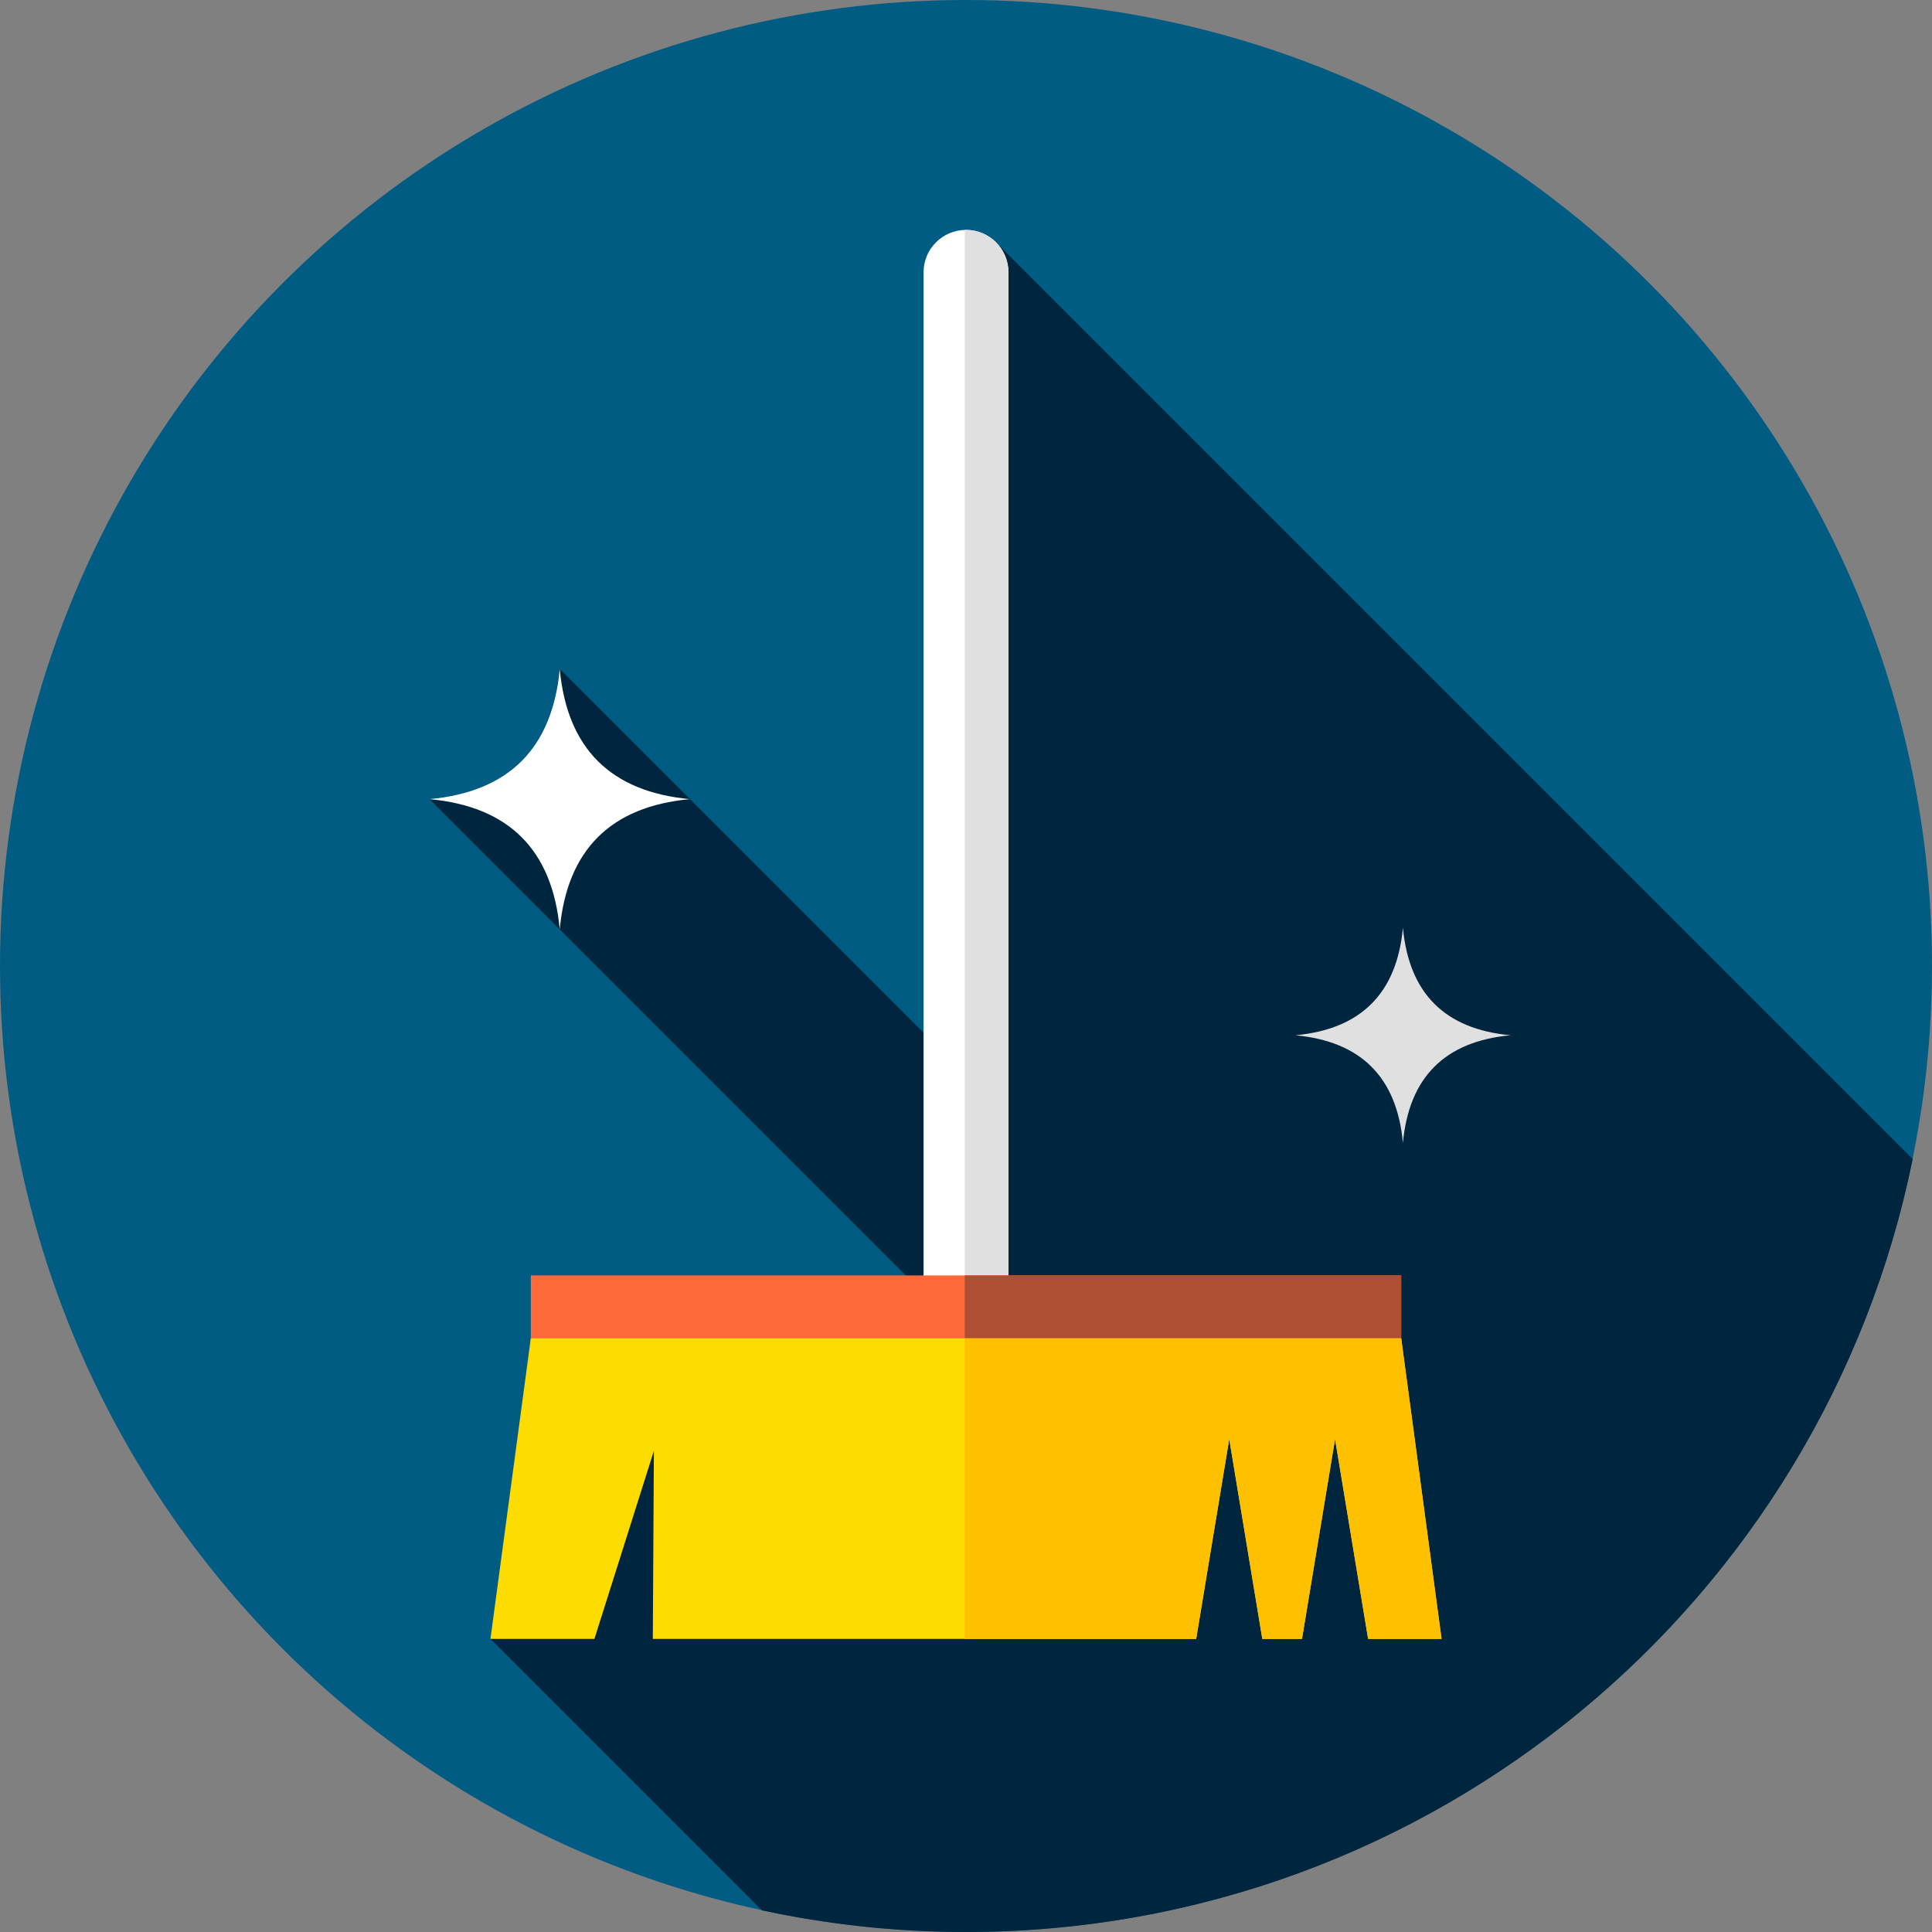 <?xml version="1.0" encoding="iso-8859-1"?>
<!-- Generator: Adobe Illustrator 19.0.0, SVG Export Plug-In . SVG Version: 6.00 Build 0)  -->
<svg version="1.1" id="Capa_1" xmlns="http://www.w3.org/2000/svg" xmlns:xlink="http://www.w3.org/1999/xlink" x="0px" y="0px"
	 viewBox="0 0 512 512" style="enable-background:new 0 0 512 512;" xml:space="preserve">
<rect x="0" y="0" width="512" height="512" fill="#808080" stroke="none"/>
<circle style="fill:#005C83;" cx="256" cy="256" r="256"/>
<path style="fill:#00263F;" d="M506.88,307.171L264.213,64.504l-4.118,224.535l-111.76-111.76L143.188,213l-29.35-1.22
	l135.235,135.235l-93.406,23.818l-25.691,63.487l71.935,71.935C219.349,510.007,237.44,512,256,512
	C379.86,512,483.171,424.035,506.88,307.171z"/>
<g>
	<path style="fill:#FFFFFF;" d="M148.336,246.279c-1.955-21.045-13.455-32.545-34.499-34.499
		c21.044-1.956,32.543-13.456,34.497-34.501c1.955,21.045,13.455,32.545,34.499,34.499
		C161.79,213.734,150.291,225.234,148.336,246.279z"/>
	<path style="fill:#FFFFFF;" d="M256,359.701L256,359.701c-6.213,0-11.25-5.037-11.25-11.25V72.175c0-6.213,5.037-11.25,11.25-11.25
		l0,0c6.213,0,11.25,5.037,11.25,11.25v276.277C267.25,354.664,262.213,359.701,256,359.701z"/>
</g>
<g>
	<path style="fill:#E0E0E0;" d="M256,60.925c-0.113,0-0.222,0.014-0.333,0.017v298.742c0.112,0.003,0.221,0.017,0.333,0.017
		c6.213,0,11.25-5.037,11.25-11.25V72.175C267.25,65.961,262.213,60.925,256,60.925z"/>
	<path style="fill:#E0E0E0;" d="M371.792,302.859c-1.615-17.386-11.116-26.886-28.501-28.501
		c17.385-1.616,26.885-11.116,28.499-28.502c1.615,17.386,11.116,26.886,28.501,28.501
		C382.907,275.972,373.407,285.473,371.792,302.859z"/>
</g>
<rect x="140.67" y="338" style="fill:#FF6838;" width="230.66" height="21.701"/>
<rect x="255.67" y="338" style="fill:#AE4E32;" width="115.67" height="21.701"/>
<polygon style="fill:#FFDC00;" points="173.285,384.5 173.002,434.321 316.998,434.321 325.762,381.359 334.525,434.321 
	345.039,434.321 353.802,381.359 362.566,434.321 382.025,434.321 371.332,354.667 140.668,354.667 129.975,434.321 157.53,434.321 
	"/>
<polygon style="fill:#FFC000;" points="371.332,354.667 255.667,354.667 255.667,434.321 316.998,434.321 325.762,381.359 
	334.525,434.321 345.039,434.321 353.802,381.359 362.566,434.321 382.025,434.321 "/>
<g>
</g>
<g>
</g>
<g>
</g>
<g>
</g>
<g>
</g>
<g>
</g>
<g>
</g>
<g>
</g>
<g>
</g>
<g>
</g>
<g>
</g>
<g>
</g>
<g>
</g>
<g>
</g>
<g>
</g>
</svg>
